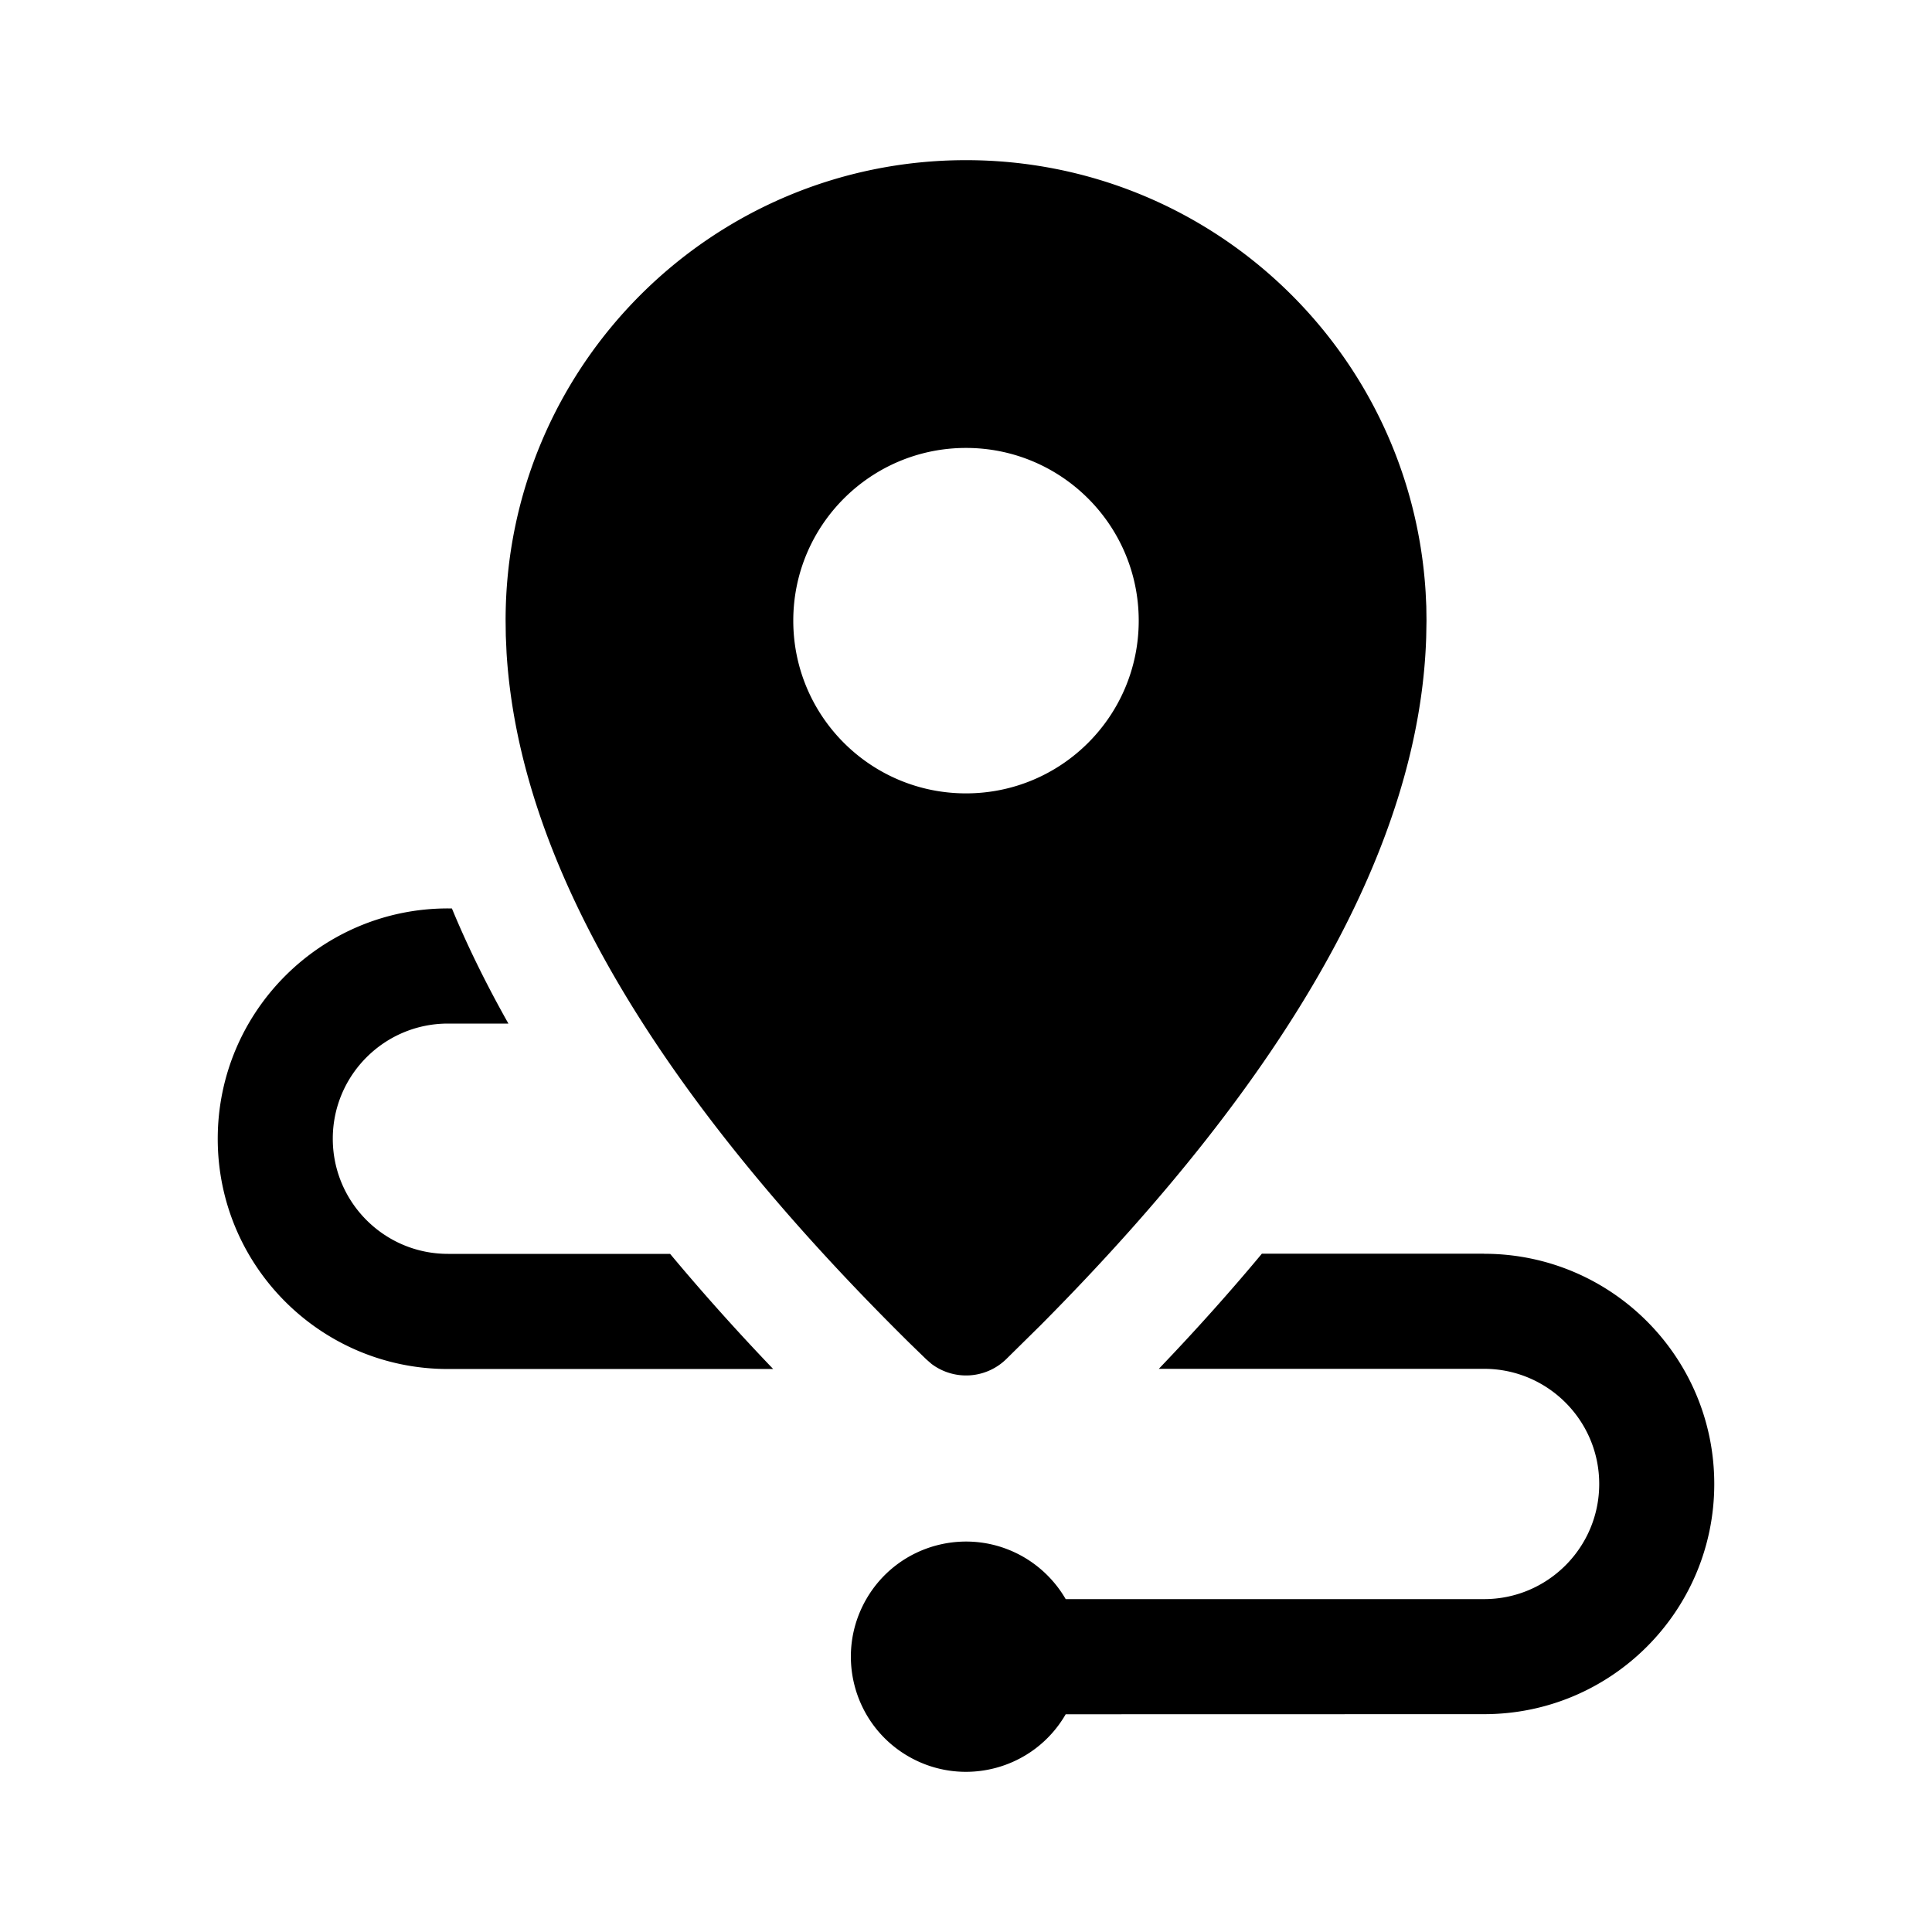 <?xml version="1.0" encoding="utf-8"?>
<svg t="1714715114199" viewBox="0 0 1024 1024" version="1.1" xmlns="http://www.w3.org/2000/svg" p-id="834"><path d="M786.586 664.525c67.379 0 122.01 54.63 122.01 122.01s-54.63 122.01-122.01 122.01l-221.747 0.051c-16.845 29.184-54.17 39.168-83.354 22.323s-39.168-54.17-22.323-83.354c16.845-29.184 54.17-39.168 83.354-22.323 9.267 5.376 16.947 13.056 22.323 22.323h221.747c33.69 0 61.03-27.341 61.03-61.03s-27.341-61.03-61.03-61.03h-172.39c19.61-20.48 37.837-40.858 54.63-61.03h117.76zM512 84.89c128.922 0 235.622 100.25 243.61 228.915l0.358 7.526 0.102 7.578-0.154 8.755c-3.43 109.414-71.526 230.963-204.288 364.646l-18.432 18.176a30.464 30.464 0 0 1-39.475 2.406l-2.816-2.458-8.806-8.55C346.47 577.894 275.302 455.987 268.493 346.112l-0.41-9.165-0.102-8.09C267.93 194.15 377.19 84.89 512 84.89zM237.414 481.485h2.099c8.346 20.173 18.381 40.499 29.952 61.03h-32.051c-33.69 0-61.03 27.341-61.03 61.03s27.341 61.03 61.03 61.03h117.76c16.794 20.122 34.97 40.499 54.63 61.03H237.414c-67.379 0-122.01-54.63-122.01-122.01s54.63-122.112 122.01-122.112zM512 237.414c-50.534 0-91.546 40.96-91.546 91.546s40.96 91.546 91.546 91.546 91.546-40.96 91.546-91.546-41.011-91.546-91.546-91.546z" fill="currentColor" p-id="835"></path></svg>
